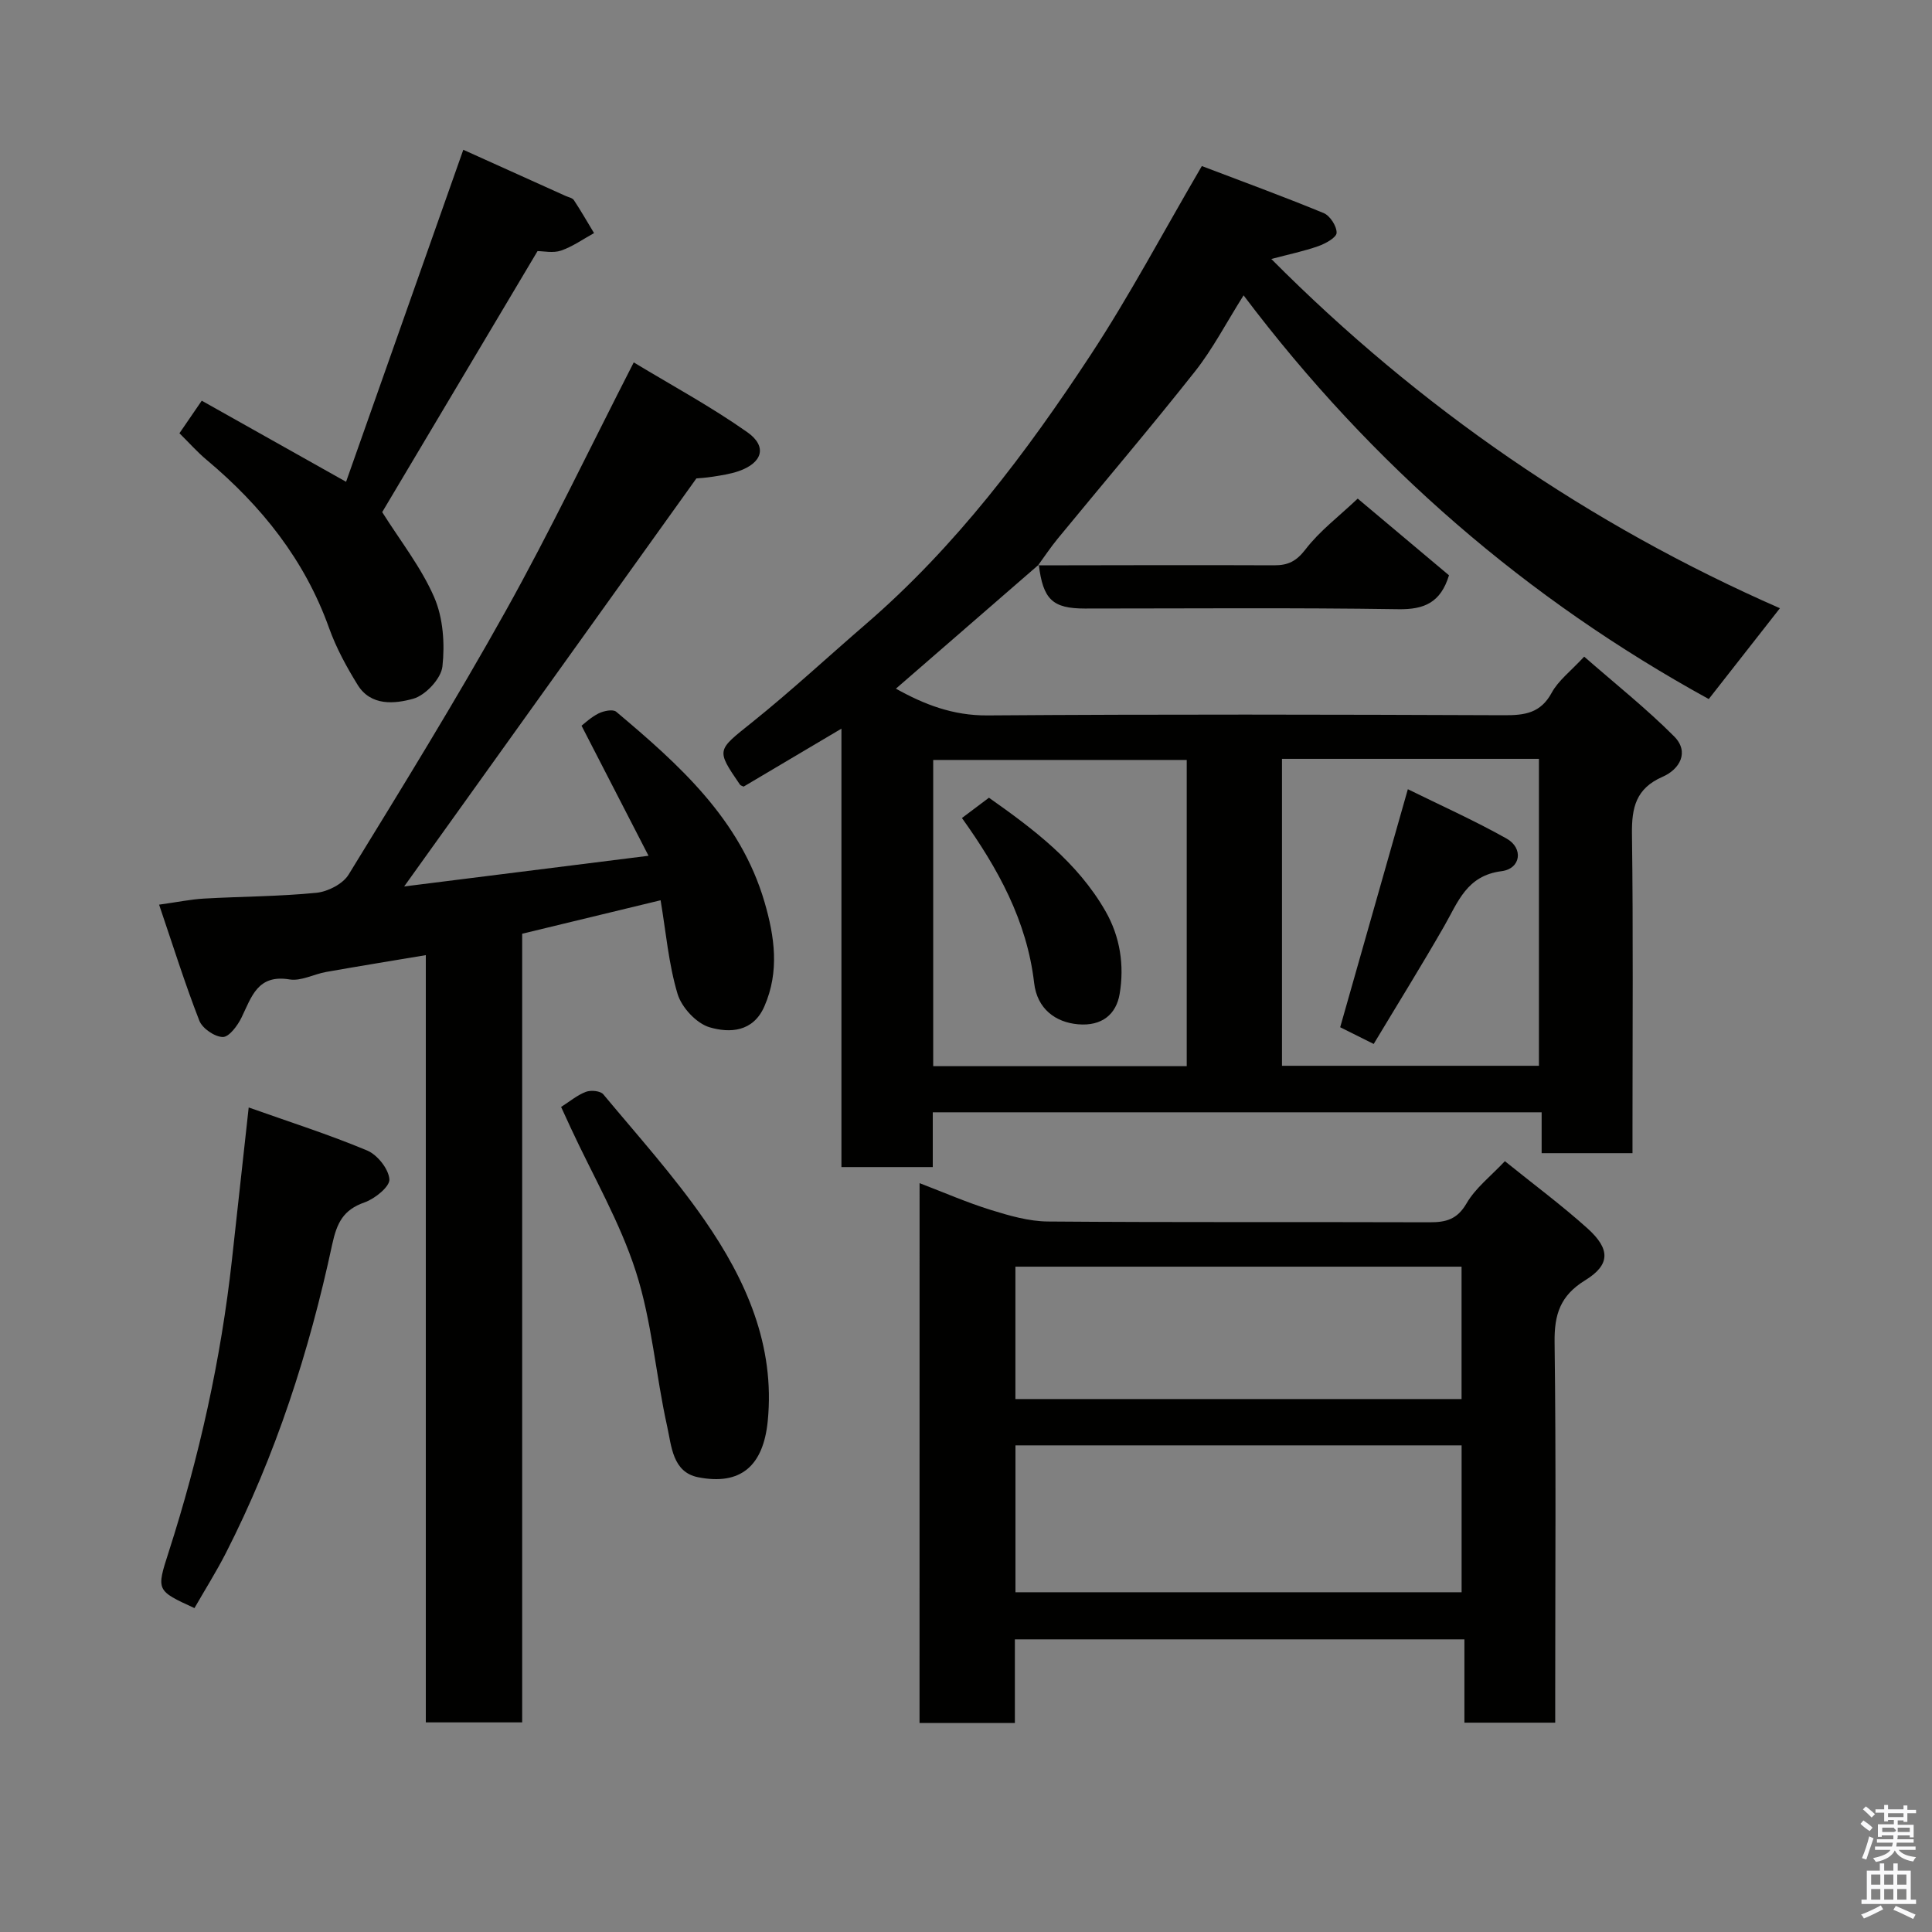 <svg enable-background="new 0 0 400 400" viewBox="0 0 400 400" xmlns="http://www.w3.org/2000/svg"><rect x="0" y="0" width="400" height="400" fill="#808080" stroke="none"/><path d="m385.2 377.6.6-.7c.6.4 1.3.9 1.9 1.5l-.6.7c-.8-.5-1.4-1-1.9-1.5zm.3 7.1c.6-1.4 1.1-2.9 1.5-4.5.3.1.6.3.9.4-.5 1.4-1 2.9-1.5 4.4zm.2-10.1.6-.6c.7.5 1.3 1.1 1.9 1.6l-.7.7c-.6-.6-1.2-1.2-1.8-1.7zm8.4-.8h.8v.9h1.8v.7h-1.8v1.8h-.8v-.3h-1.2v.9h3.3v2.6h-.8v-.4h-2.5c0 .3 0 .6-.1.8h3.4v.7h-3.5c0 .3-.1.6-.1.8h4v.7h-3.5c.7.9 1.9 1.3 3.6 1.5-.2.2-.4.5-.6.9-1.9-.3-3.2-1.1-3.8-2.3-.5 1.1-1.8 2-3.9 2.4-.2-.3-.4-.5-.6-.8 1.9-.4 3.1-.9 3.6-1.7h-3.2v-.7h3.5c.1-.2.1-.5.2-.8h-3.3v-.7h3.4c0-.2 0-.5 0-.8h-2.4v.3h-.8v-2.6h3.3v-.9h-1.2v.3h-.8v-1.8h-1.8v-.7h1.8v-.9h.8v.9h3.2zm-4.4 5.5h2.4c1-.3 0-.6 0-.9h-2.4zm1.2-3.1h3.2v-.8h-3.2zm4.4 2.2h-2.4v.9h2.5v-.9z" fill="#fafafb"/><path d="m389.2 385.8h.9v1.5h1.9v-1.5h.9v1.5h2.7v6h1.1v.9h-11.3v-.9h1.1v-6h2.7zm.2 8.7.5.8c-1.2.6-2.5 1.3-4 1.9-.2-.3-.3-.6-.6-.8 1.6-.6 3-1.3 4.1-1.9zm-2-4.3h1.9v-2.1h-1.9zm0 3.1h1.9v-2.2h-1.9zm2.7-3.1h1.9v-2.1h-1.9zm0 3.1h1.9v-2.2h-1.9zm2.4 1.3c1.4.6 2.7 1.2 4.1 1.8l-.5.9c-1.5-.7-2.8-1.4-4.1-1.9zm2.2-6.5h-1.9v2.1h1.9zm-1.9 5.2h1.9v-2.2h-1.9z" fill="#fafafb"/><g fill="#010100"><path d="m215.06 116.91c-9.8 8.51-19.6 17.01-29.57 25.67 5.81 3.25 11.78 5.59 18.95 5.54 35.66-.26 71.32-.18 106.98-.04 4.27.02 7.55-.43 9.84-4.65 1.38-2.55 3.94-4.46 6.73-7.48 6.48 5.67 12.88 10.75 18.61 16.5 3.23 3.24 1.17 6.83-2.39 8.38-5.51 2.41-6.4 6.37-6.33 11.83.27 20.16.11 40.33.11 60.49v5.6c-6.41 0-12.34 0-18.81 0 0-2.72 0-5.44 0-8.46-42.26 0-83.98 0-126.06 0v11.34c-6.41 0-12.46 0-18.91 0 0-29.94 0-59.87 0-90.77-7.2 4.27-13.71 8.13-20.25 12-.24-.13-.63-.21-.78-.44-4.98-7.29-4.76-7.02 2.53-12.87 8.09-6.49 15.7-13.56 23.56-20.34 18.58-16.03 33.19-35.43 46.55-55.75 8.05-12.25 14.93-25.27 23.01-39.08 8.21 3.13 16.79 6.26 25.23 9.74 1.31.54 2.71 2.72 2.67 4.09-.03.98-2.3 2.22-3.78 2.75-3.01 1.06-6.17 1.71-9.74 2.66 30.69 30.85 65.8 54.99 105.3 72.31-4.97 6.34-9.79 12.49-14.73 18.8-37.5-20.6-69.62-48.19-96.31-83.58-3.64 5.77-6.39 11.11-10.05 15.74-9.26 11.71-18.95 23.09-28.43 34.63-1.45 1.76-2.71 3.67-4.06 5.51zm50.36 40.2v63.55h53.2c0-21.38 0-42.41 0-63.55-17.85 0-35.31 0-53.2 0zm-72.21 63.63h52.49c0-21.29 0-42.33 0-63.4-17.67 0-35.04 0-52.49 0z"/><path d="m136.77 186.39c-9.75 2.36-19.07 4.61-28.66 6.93v163.28c-6.66 0-13.04 0-19.95 0 0-52.62 0-105.33 0-158.85-7.28 1.22-13.96 2.3-20.62 3.48-2.56.45-5.21 1.94-7.59 1.55-6.63-1.1-7.86 3.61-9.95 7.9-.81 1.67-2.58 4.04-3.87 4.02-1.69-.03-4.23-1.77-4.86-3.38-2.99-7.67-5.45-15.54-8.33-24.02 3.9-.54 6.59-1.11 9.31-1.26 7.76-.44 15.55-.43 23.28-1.2 2.36-.24 5.46-1.83 6.65-3.77 11.09-18.07 22.23-36.12 32.55-54.63 9.15-16.41 17.26-33.4 26.48-51.41 7.9 4.78 16.02 9.17 23.51 14.45 4.2 2.96 3.14 6.36-1.8 8.07-1.68.58-3.48.85-5.25 1.13-1.62.26-3.27.35-3.49.37-20.37 28.45-40.19 56.13-60.5 84.48 16.54-2.08 32.92-4.13 50.59-6.35-4.88-9.48-9.1-17.67-13.87-26.93.59-.45 1.94-1.75 3.54-2.55 1.05-.52 2.96-.91 3.63-.35 13.01 10.95 25.69 22.24 30.71 39.39 2.09 7.16 3.14 14.37-.02 21.61-2.34 5.37-7.21 5.54-11.31 4.35-2.74-.79-5.83-4.11-6.67-6.93-1.86-6.2-2.4-12.8-3.51-19.38z"/><path d="m190.39 244.96c5.07 1.94 9.83 4.02 14.76 5.55 3.83 1.19 7.88 2.36 11.83 2.39 26.33.21 52.66.07 78.98.16 3.4.01 5.73-.57 7.67-3.91 1.87-3.22 5.06-5.67 7.94-8.74 6.02 4.86 11.8 9.14 17.13 13.94 4.73 4.27 4.71 7.51-.51 10.72-5.16 3.17-6.4 7.06-6.33 12.82.32 24.32.13 48.66.13 72.98v5.79c-6.32 0-12.37 0-18.8 0 0-5.64 0-11.25 0-17.25-31.08 0-61.8 0-93.07 0v17.32c-6.81 0-13.08 0-19.74 0 .01-36.98.01-74.04.01-111.77zm19.85 84.7h92.37c0-10.39 0-20.44 0-30.41-30.98 0-61.56 0-92.37 0zm-.01-40h92.37c0-9.39 0-18.44 0-27.41-30.98 0-61.56 0-92.37 0z"/><path d="m37.15 89.7c1.52-2.21 2.9-4.23 4.62-6.74 9.58 5.38 19.2 10.79 29.88 16.79 7.99-22.63 16.06-45.5 24.27-68.74 6.93 3.12 14.05 6.33 21.17 9.55.6.27 1.42.41 1.73.88 1.47 2.22 2.79 4.54 4.17 6.82-2.26 1.24-4.42 2.79-6.83 3.62-1.63.56-3.61.11-4.87.11-11.04 18.54-21.84 36.69-32.16 54.04 3.73 5.93 8.07 11.42 10.76 17.61 1.86 4.28 2.23 9.64 1.71 14.35-.28 2.51-3.49 5.95-6.03 6.67-3.82 1.07-8.78 1.58-11.52-2.86-2.3-3.72-4.44-7.65-5.91-11.75-5.05-14.15-14.01-25.32-25.36-34.84-1.91-1.59-3.57-3.48-5.63-5.51z"/><path d="m40.26 332.94c-7.9-3.63-7.91-3.63-5.35-11.57 6.35-19.75 10.83-39.9 13.11-60.53 1.13-10.22 2.25-20.45 3.47-31.55 8.46 3 16.64 5.61 24.53 8.91 2.11.89 4.44 3.81 4.6 5.96.11 1.51-3 4.03-5.14 4.78-4.42 1.55-5.73 4.22-6.71 8.74-4.75 22.16-11.69 43.65-22.03 63.91-1.99 3.88-4.32 7.58-6.48 11.35z"/><path d="m116.17 229.18c1.83-1.16 3.36-2.46 5.14-3.13 1.03-.39 3-.2 3.59.51 7.12 8.55 14.6 16.87 20.93 25.99 8.6 12.4 14.68 25.99 13.12 41.69-.92 9.24-5.57 13.35-14.4 11.61-5.34-1.05-5.52-6.51-6.43-10.57-2.36-10.62-3.15-21.69-6.46-31.98-3.3-10.28-8.88-19.83-13.46-29.71-.61-1.32-1.22-2.66-2.03-4.41z"/><path d="m214.92 117.05c16.3-.02 32.61-.08 48.91-.01 2.88.01 4.59-.86 6.48-3.32 2.89-3.77 6.83-6.74 10.79-10.49 6.1 5.13 12.57 10.57 18.9 15.88-1.73 5.63-5.09 7.11-10.5 7.02-21.62-.33-43.25-.14-64.88-.14-6.7 0-8.67-1.87-9.55-9.09-.01.01-.15.15-.15.15z"/><path d="m291.48 163.4c6.61 3.26 13.69 6.43 20.43 10.21 3.55 1.99 2.98 6.25-1.04 6.76-7.21.92-8.99 6.36-11.85 11.35-4.68 8.16-9.65 16.16-14.61 24.42-2.96-1.48-5.2-2.6-6.94-3.46 4.65-16.4 9.2-32.39 14.01-49.28z"/><path d="m199.16 169.36c2.07-1.55 3.76-2.82 5.59-4.2 9.26 6.52 18.3 13.33 24.12 23.47 3.07 5.35 3.93 11.28 2.94 17.15-.7 4.19-3.64 6.71-8.59 6.29-4.68-.4-8.49-3.19-9.11-8.54-1.5-12.91-7.5-23.75-14.95-34.17z"/></g></svg>